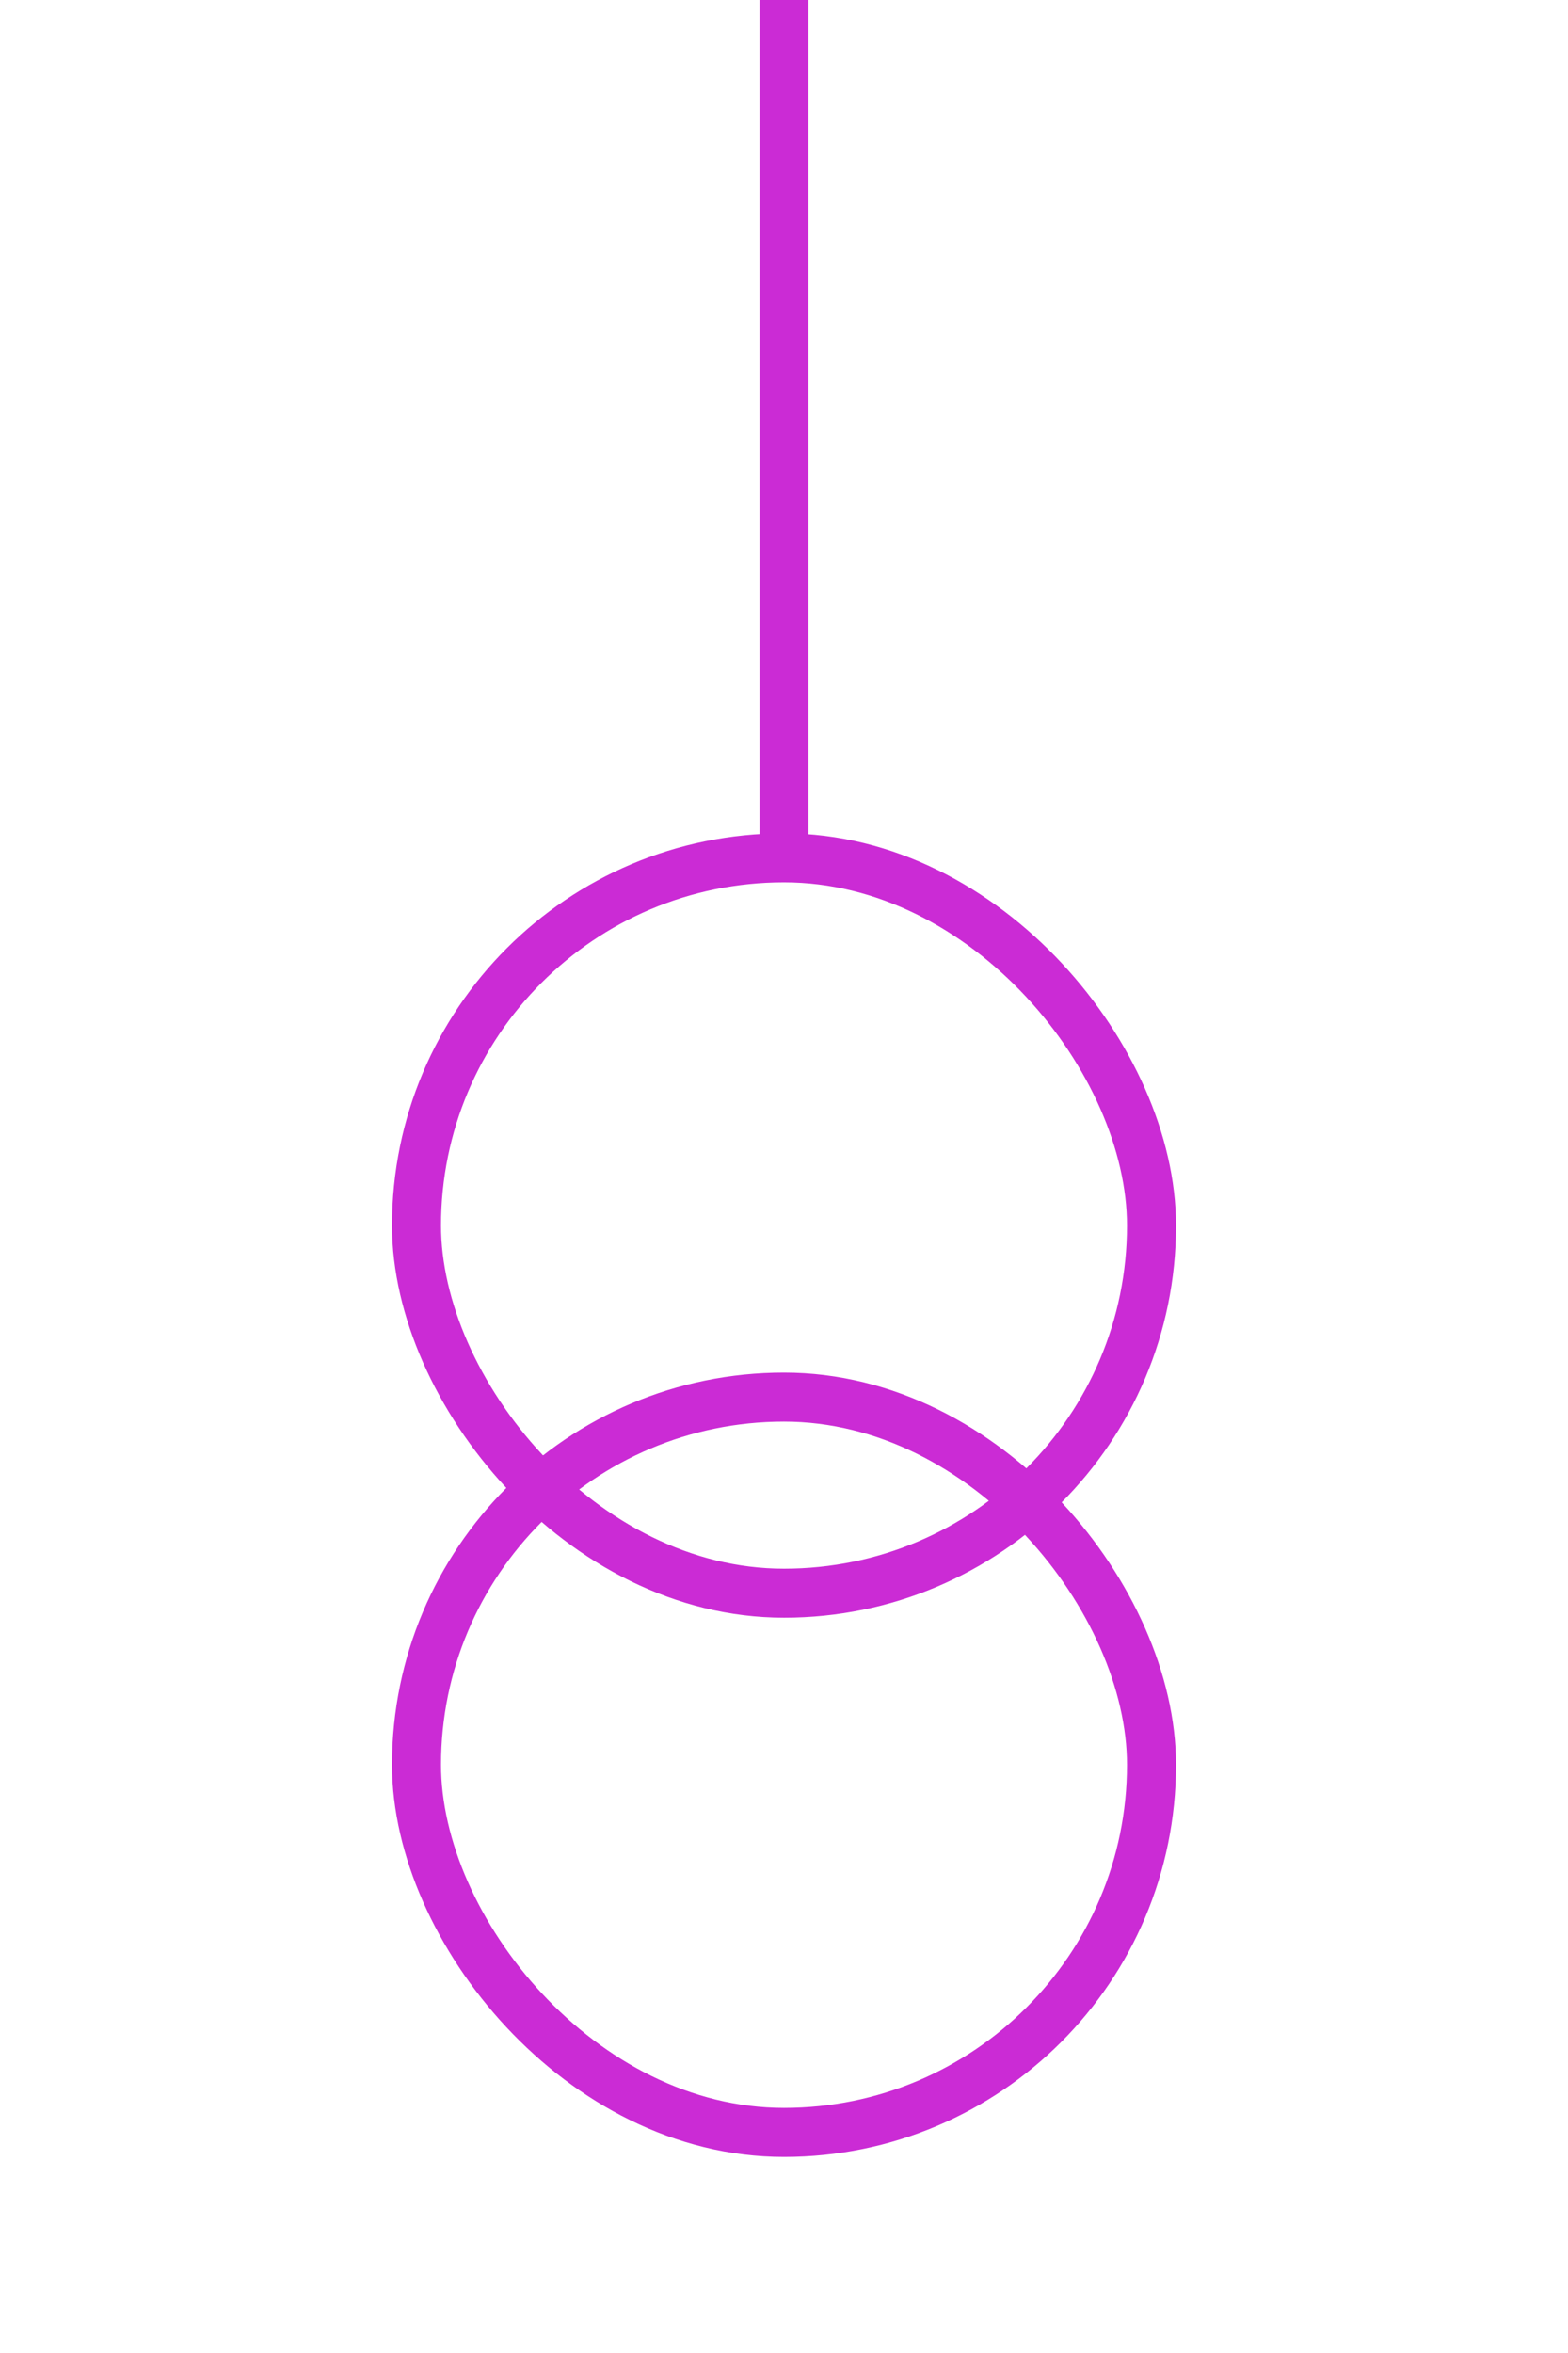 <?xml version="1.0" encoding="UTF-8"?>
<svg width="32px" height="48px" viewBox="-4.0 0.0 32 48" version="1.1" xmlns="http://www.w3.org/2000/svg" xmlns:xlink="http://www.w3.org/1999/xlink">
    <!-- Generator: Sketch 52.5 (67469) - http://www.bohemiancoding.com/sketch -->
    <title>voltage-transformer-iec</title>
    <desc>Created with Sketch.</desc>
    <g id="Project-Modelling-–-GIS-&amp;-SLD" stroke="none" stroke-width="1" fill="none" fill-rule="evenodd" opacity="1">
        <g id="Artboard" transform="translate(-1304, -1828)" fill-rule="nonzero" stroke="#cb2bd5">
            <g id="32-/-sld-/-vertical-/-box-icon-/-normal" transform="translate(1300, 1820)">
                <g id="sld-/-iec-/-voltage-transformer-/-black" transform="translate(4, 8)">
                    <path d="M12,-3.55271368e-15 L12,17.5" id="Path"></path>
                    <rect id="Rectangle" x="4.5" y="28.5" width="15" height="15" rx="7.5"></rect>
                    <rect id="Rectangle" x="4.5" y="17.5" width="15" height="15" rx="7.5"></rect>
                </g>
            </g>
        </g>
    </g>
</svg>
